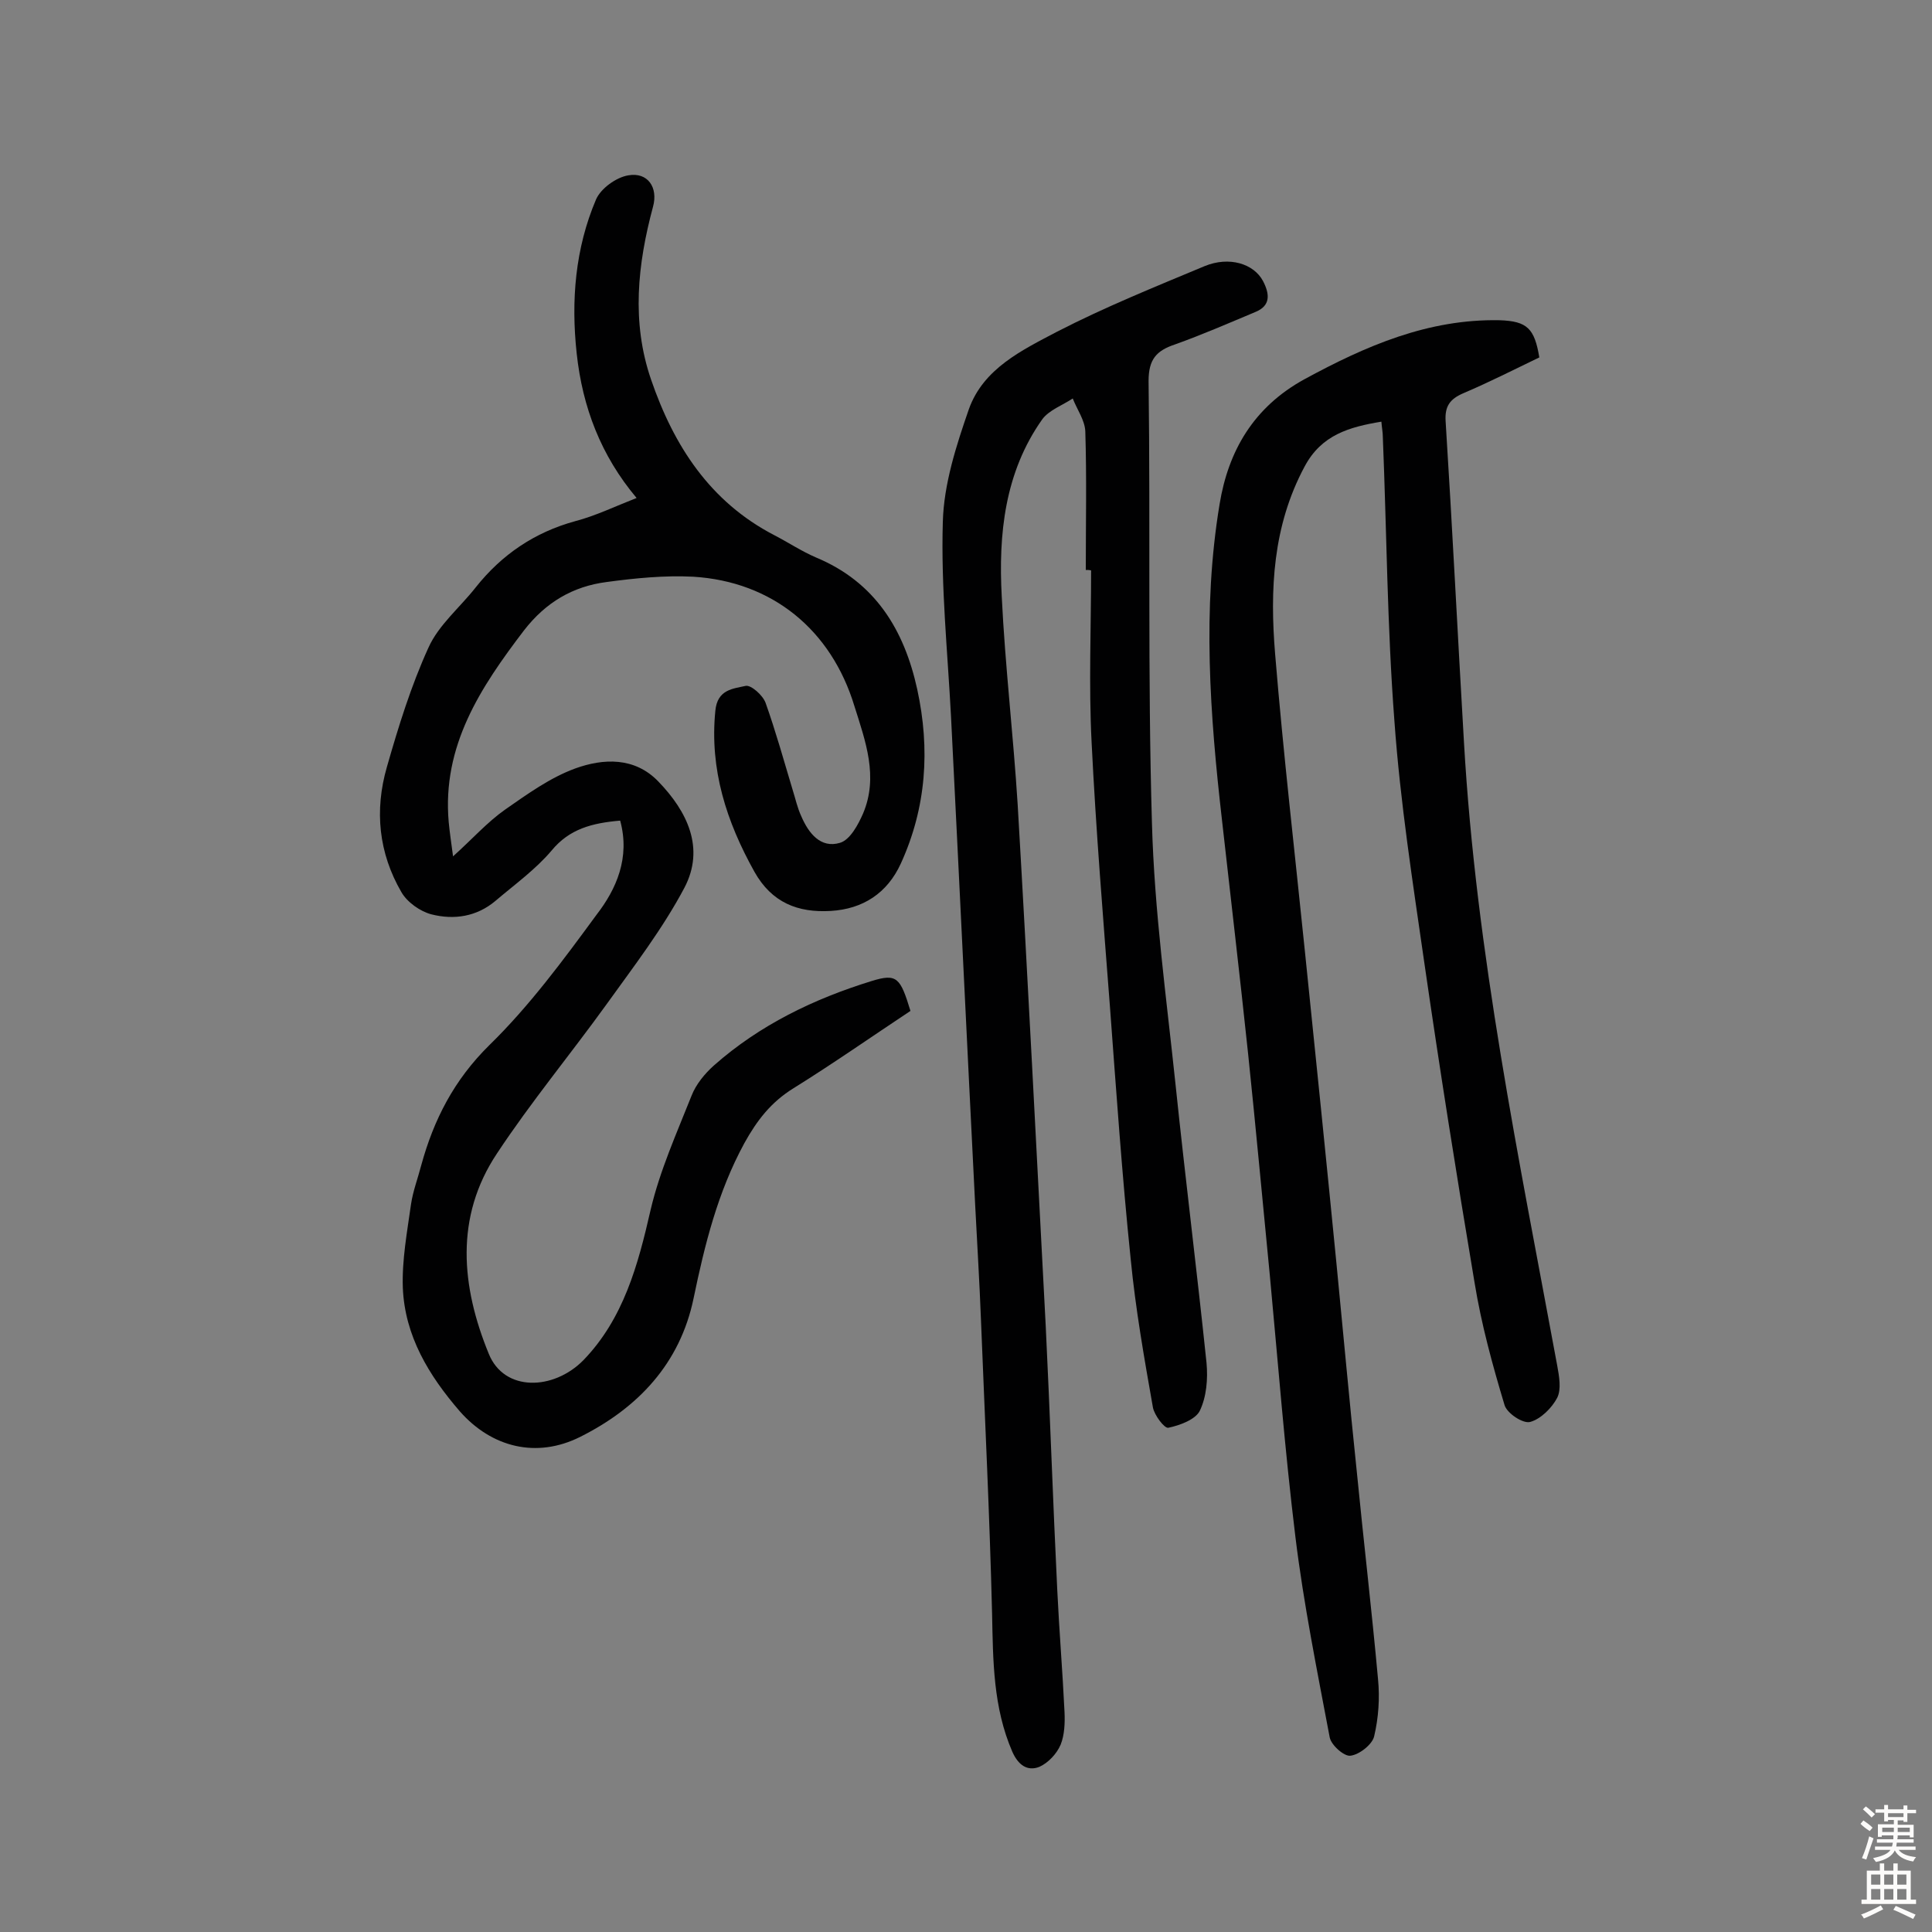 <svg enable-background="new 0 0 400 400" viewBox="0 0 400 400" xmlns="http://www.w3.org/2000/svg"><rect x="0" y="0" width="400" height="400" fill="#808080" stroke="none"/><g fill="#010102"><path d="m128.4 169.9c-5.8.5-10.5 1.7-14.2 6.2-3.3 3.9-7.6 7-11.6 10.4-3.9 3.3-8.6 4-13.3 2.8-2.3-.6-5-2.5-6.2-4.6-4.7-8.1-5.6-16.9-3-25.9 2.4-8.4 5-16.8 8.6-24.7 2.1-4.7 6.5-8.3 9.8-12.5 5.4-6.8 12.2-11.4 20.6-13.7 4.2-1.1 8.1-3 12.7-4.8-7.4-8.8-11.2-18.8-12.4-29.9-1.2-11-.3-21.8 4-31.9 1-2.3 4.2-4.6 6.7-5 4-.7 6.2 2.5 5.1 6.5-3.2 11.9-4.5 23.9-.4 35.8 4.7 13.7 12.2 25.3 25.5 32.2 2.9 1.5 5.6 3.3 8.6 4.6 12.3 5.1 18.3 15 21 27.3 2.7 12.4 1.9 24.5-3.4 36.1-2.8 6.1-7.8 9.4-14.5 9.8-6.8.4-12.2-1.7-15.8-8.1-5.8-10.4-9.3-21.2-8.1-33.3.4-4.5 3.7-4.6 6.3-5.2 1.1-.2 3.5 1.9 4.1 3.5 2.1 5.9 3.8 12 5.6 18 .6 1.9 1 3.8 1.8 5.5 1.5 3.5 4 6.7 8 5.5 2.1-.6 3.8-3.8 4.8-6.1 3.2-7.6.5-14.9-1.8-22.2-4.8-15.8-17-25.8-33.4-26.8-5.9-.3-12 .3-17.9 1.1-7 .9-12.6 4.2-17.1 10-9 11.8-17 23.9-15.6 39.7.2 2.1.5 4.1.9 7.1 4-3.6 7.1-7.1 10.8-9.7 4.6-3.2 9.3-6.6 14.5-8.5 5.8-2.1 12.3-2.4 17.2 2.7 6 6.2 9.7 13.8 5.4 22-4.5 8.5-10.5 16.3-16.1 24.1-7.5 10.4-15.7 20.3-22.7 30.9-8.8 13.2-7.4 27.6-1.7 41.5 3.2 7.9 13.4 7.6 19.6 1.3 8.3-8.6 11.3-19.7 13.9-31.1 1.9-8.1 5.4-15.9 8.5-23.7.9-2.3 2.7-4.5 4.6-6.2 9.5-8.4 20.7-13.8 32.7-17.5 5.2-1.6 5.9-.7 8 6.2-8 5.3-16 10.9-24.2 16-4.7 2.9-7.6 6.7-10.2 11.4-5.5 10.1-8.2 21-10.5 32.1-2.8 13.5-11.5 22.7-23.5 28.7-9 4.5-18.3 2.2-24.9-5.3-6.4-7.4-11.4-15.6-11.8-25.6-.2-5.7.9-11.6 1.7-17.3.4-2.7 1.4-5.3 2.1-8 2.6-9.5 6.8-17.7 14.1-24.9 8.3-8.1 15.3-17.6 22.2-27 4.1-5.3 7-11.8 4.9-19.5z"/><path d="m318.7 74c-5.2 2.5-10.3 5.1-15.7 7.4-2.8 1.2-3.9 2.7-3.7 5.8 1.4 22.2 2.5 44.3 3.8 66.5 2.5 43.6 11.4 86.2 19.3 129 .4 2.2.9 4.9 0 6.7-1.1 2.1-3.4 4.4-5.6 5-1.5.4-4.8-1.8-5.3-3.5-2.5-8.3-4.8-16.7-6.2-25.3-3.7-22-7.2-44.1-10.4-66.2-2.4-16.7-5-33.3-6.2-50.1-1.5-19.6-1.6-39.2-2.4-58.8 0-1-.2-1.9-.3-3.2-6.6 1.1-12.4 2.7-15.9 9.3-6.6 12.3-7.2 25.5-6.1 38.8 1.7 20.7 4.1 41.3 6.2 61.9 2.2 21.4 4.4 42.9 6.5 64.3 1.4 14.3 2.7 28.7 4.2 43 1.4 14.3 3.1 28.7 4.4 43 .4 4 .1 8.1-.8 11.9-.4 1.7-3.1 3.8-4.9 4-1.3.2-4-2.2-4.3-3.8-2.6-13.8-5.4-27.6-7.1-41.5-2.2-18-3.6-36.1-5.3-54.2-1.5-15.3-2.9-30.6-4.5-45.9-1.7-16.1-3.6-32.2-5.4-48.3-2.5-21.8-4.1-43.7-.5-65.4 1.8-11 7-20.1 17.6-25.9 12.7-6.9 25.6-12.5 40.4-12.2 5.7.2 7.2 1.7 8.2 7.7z"/><path d="m224.8 118c0-9.6.2-19.2-.1-28.7-.1-2.3-1.7-4.5-2.6-6.8-2.1 1.4-4.9 2.4-6.3 4.3-7.8 11-9.1 23.8-8.4 36.7.7 14.4 2.4 28.7 3.3 43.1 2.1 35.9 3.9 71.9 5.8 107.8.9 18.3 1.5 36.6 2.4 54.9.4 8.4 1.1 16.8 1.5 25.2.1 2.2 0 4.7-.8 6.7-.8 1.9-2.6 3.8-4.4 4.6-2.5 1-4.4-.4-5.6-3.1-4-9.2-4-18.9-4.2-28.6-.5-20.3-1.5-40.5-2.3-60.8-.3-7.9-.8-15.9-1.2-23.8-1.7-33.7-3.3-67.4-5-101.1-.7-13.4-2.1-26.9-1.7-40.3.2-7.9 2.8-15.9 5.4-23.4 3-8.4 11-12.2 18.2-16 9.9-5.1 20.3-9.3 30.6-13.6 5.1-2.1 10.2-.5 12.1 3.1 1.4 2.7 1.6 5.1-1.6 6.4-5.5 2.3-11 4.7-16.6 6.7-3.9 1.3-5.5 3.1-5.5 7.6.4 30.5-.2 61.1.7 91.6.5 18.1 3 36.1 4.9 54.2 2 19.2 4.4 38.3 6.4 57.5.3 3.3 0 7-1.4 9.9-.9 1.8-4.1 3-6.5 3.5-.8.2-2.9-2.6-3.2-4.2-1.8-10.2-3.6-20.4-4.6-30.7-1.8-17.4-3-34.9-4.3-52.3-1.4-18.3-2.9-36.5-3.8-54.8-.6-11.8-.1-23.7-.1-35.5-.4-.1-.7-.1-1.1-.1z"/></g><path d="m385.2 377.6.6-.7c.6.4 1.3.9 1.9 1.5l-.6.7c-.8-.5-1.4-1-1.9-1.5zm.3 7.1c.6-1.4 1.1-2.9 1.5-4.5.3.1.6.3.9.4-.5 1.4-1 2.9-1.5 4.4zm.2-10.1.6-.6c.7.5 1.3 1.1 1.9 1.6l-.7.7c-.6-.6-1.2-1.2-1.8-1.7zm8.4-.8h.8v.9h1.8v.7h-1.8v1.8h-.8v-.3h-1.2v.9h3.3v2.6h-.8v-.4h-2.5c0 .3 0 .6-.1.8h3.4v.7h-3.5c0 .3-.1.6-.1.8h4v.7h-3.5c.7.9 1.9 1.3 3.6 1.5-.2.2-.4.5-.6.9-1.9-.3-3.2-1.1-3.8-2.3-.5 1.1-1.8 2-3.9 2.4-.2-.3-.4-.5-.6-.8 1.9-.4 3.1-.9 3.6-1.7h-3.2v-.7h3.5c.1-.2.1-.5.2-.8h-3.3v-.7h3.4c0-.2 0-.5 0-.8h-2.4v.3h-.8v-2.6h3.3v-.9h-1.2v.3h-.8v-1.8h-1.8v-.7h1.8v-.9h.8v.9h3.2zm-4.4 5.5h2.4c0-.3 0-.6 0-.9h-2.4zm1.2-3.1h3.2v-.8h-3.2zm4.4 2.2h-2.4v.9h2.5v-.9z" fill="#fcfbfa"/><path d="m389.2 385.8h.9v1.5h1.9v-1.5h.9v1.5h2.7v6h1.1v.9h-11.3v-.9h1.1v-6h2.7zm.2 8.7.5.8c-1.2.6-2.5 1.3-4 1.9-.2-.3-.3-.6-.6-.8 1.6-.6 3-1.3 4.1-1.9zm-2-4.3h1.9v-2.1h-1.9zm0 3.1h1.9v-2.2h-1.9zm2.7-3.1h1.9v-2.1h-1.9zm0 3.1h1.9v-2.2h-1.9zm2.4 1.3c1.4.6 2.7 1.2 4.1 1.8l-.5.9c-1.5-.7-2.8-1.4-4.1-1.9zm2.2-6.5h-1.9v2.1h1.9zm-1.9 5.2h1.9v-2.2h-1.9z" fill="#fcfbfa"/></svg>